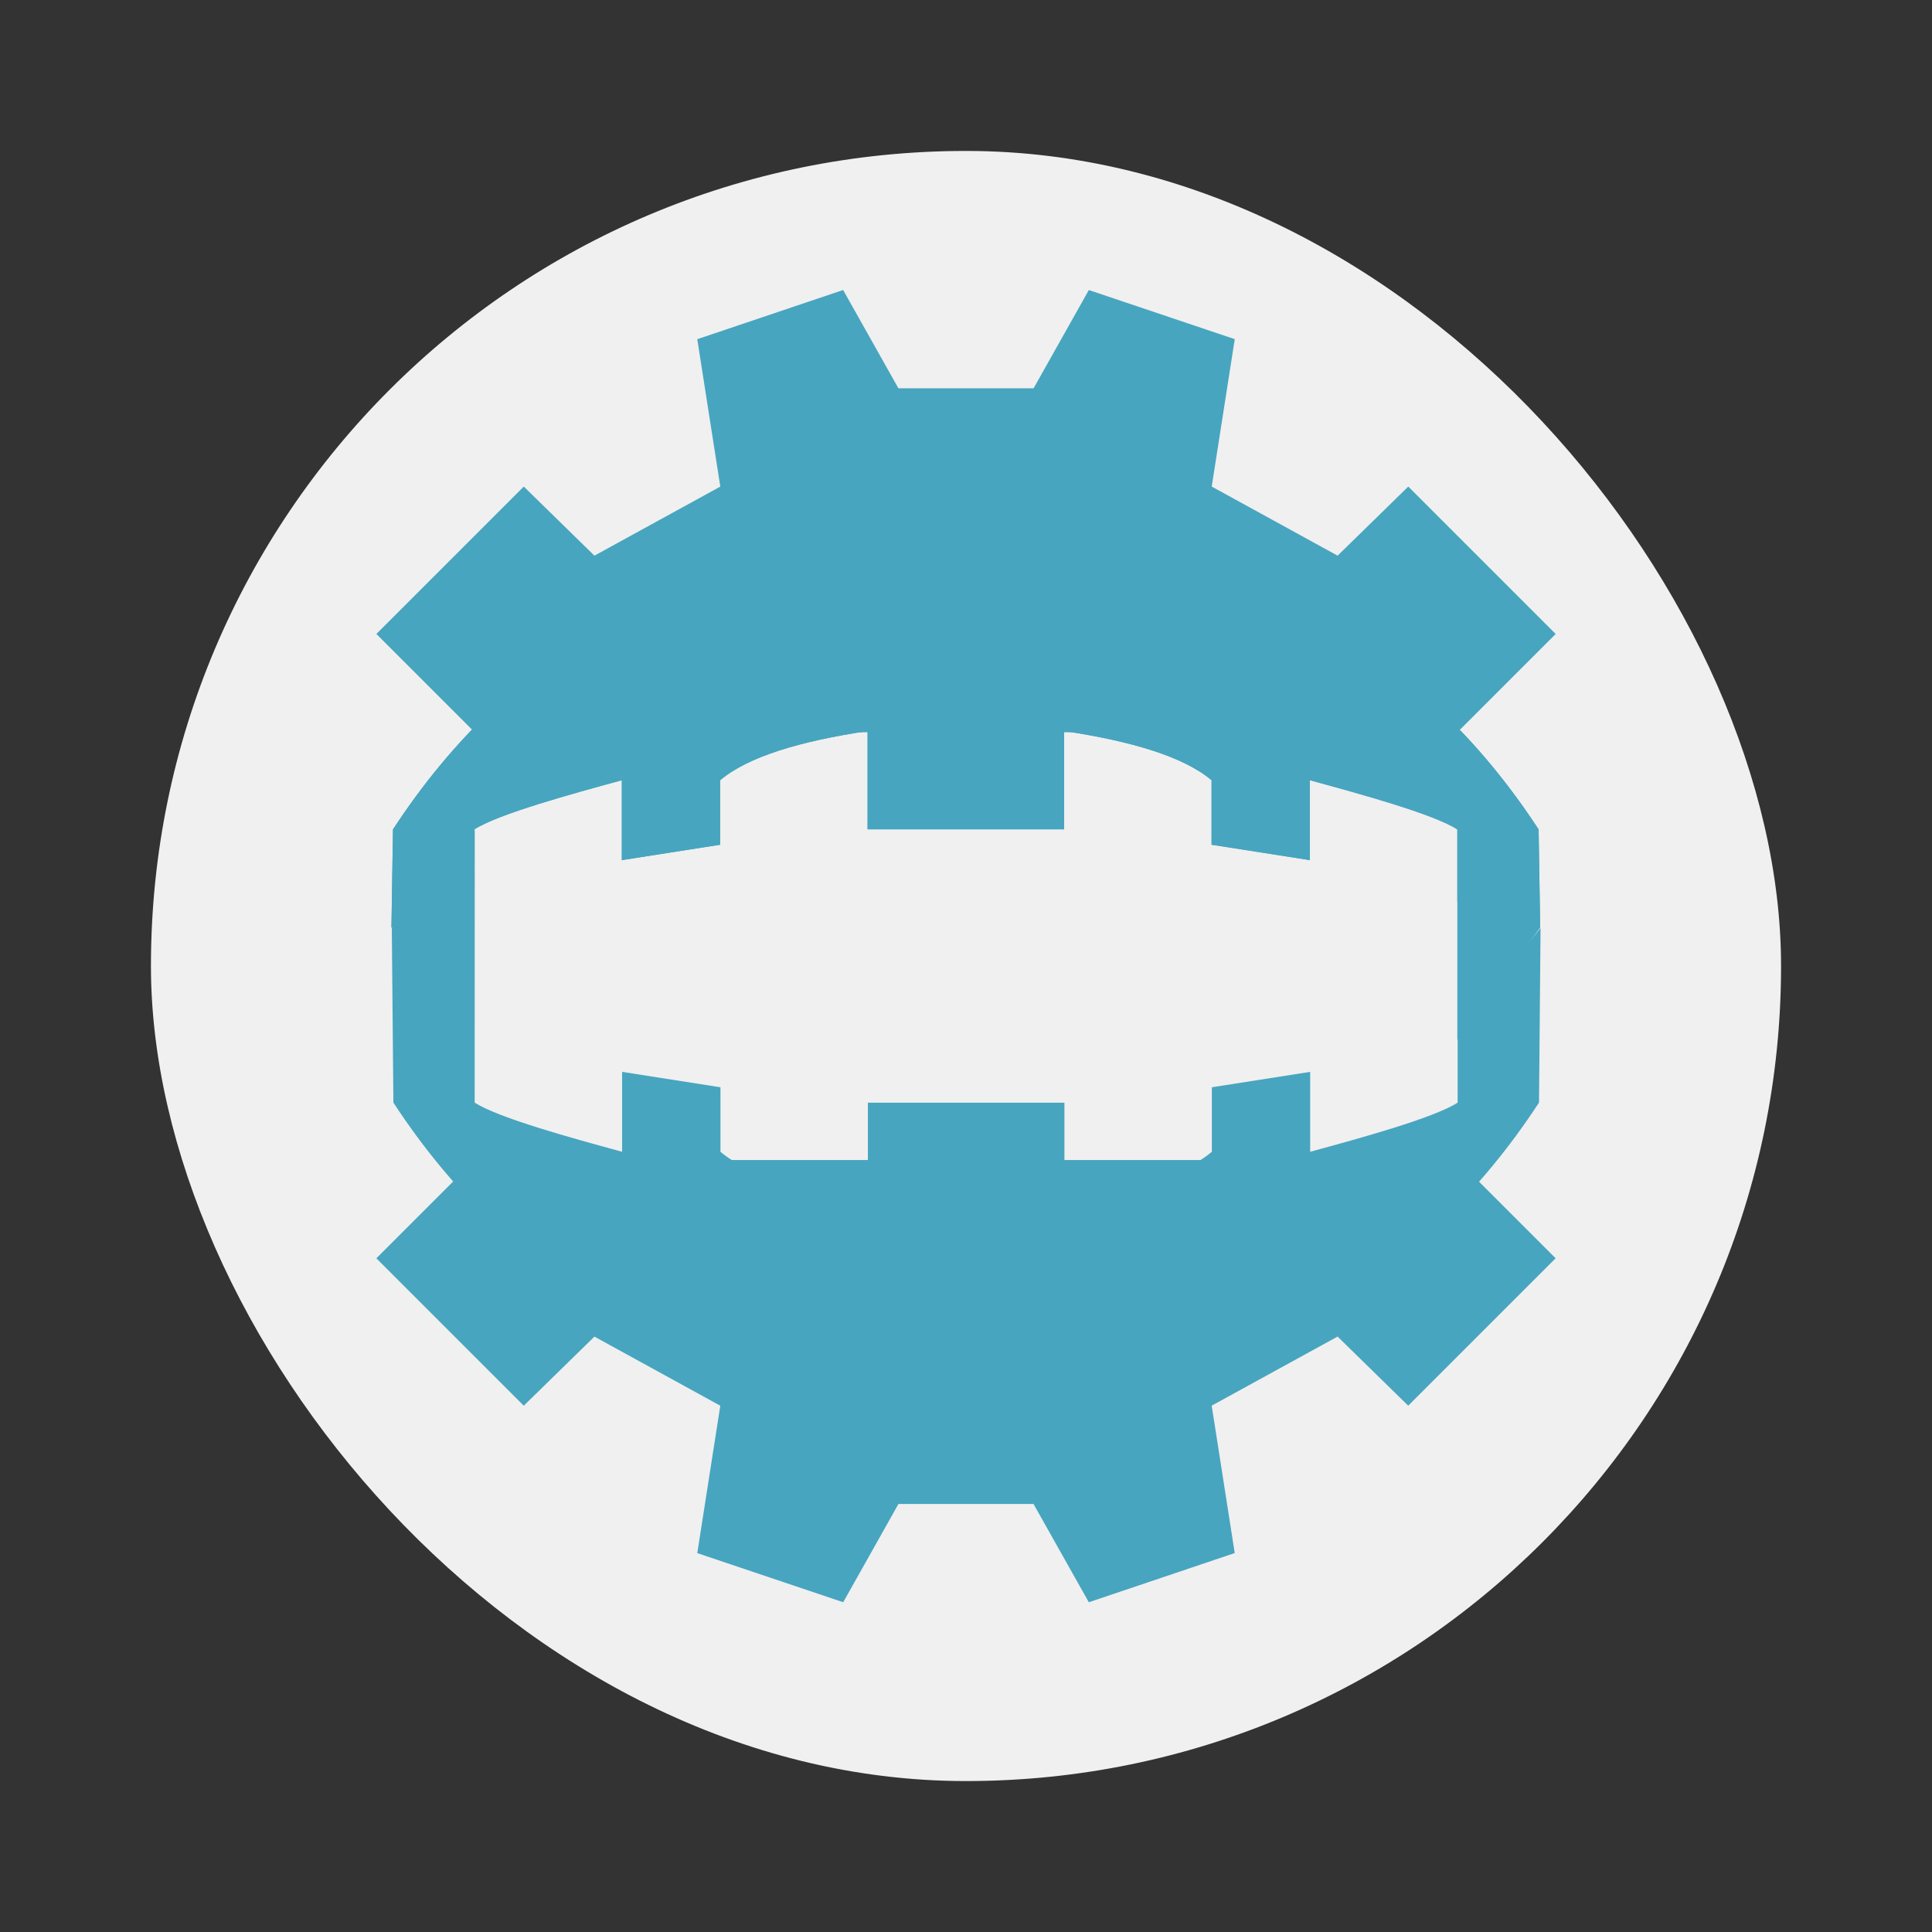 <?xml version="1.0" encoding="UTF-8" standalone="no"?>
<svg
   width="64"
   height="64"
   version="1.1"
   id="svg10"
   sodipodi:docname="godot-headless.svg"
   inkscape:version="1.1.2 (0a00cf5339, 2022-02-04)"
   xmlns:inkscape="http://www.inkscape.org/namespaces/inkscape"
   xmlns:sodipodi="http://sodipodi.sourceforge.net/DTD/sodipodi-0.dtd"
   xmlns="http://www.w3.org/2000/svg"
   xmlns:svg="http://www.w3.org/2000/svg">
  <rect width="100%" height="100%" fill="#333333" stroke="none"/>
  <defs
     id="defs14" />
  <sodipodi:namedview
     id="namedview12"
     pagecolor="#505050"
     bordercolor="#ffffff"
     borderopacity="1"
     inkscape:pageshadow="0"
     inkscape:pageopacity="0"
     inkscape:pagecheckerboard="1"
     showgrid="false"
     inkscape:zoom="11.1875"
     inkscape:cx="32.759777"
     inkscape:cy="35.039106"
     inkscape:window-width="1920"
     inkscape:window-height="1000"
     inkscape:window-x="0"
     inkscape:window-y="44"
     inkscape:window-maximized="1"
     inkscape:current-layer="g8-6"
     showguides="false" />
  <rect
     x="5"
     y="5"
     width="54"
     height="54"
     ry="27"
     fill="#f0f0f0"
     id="rect2" />
  <g
     stroke-width="0.75"
     id="g8"
     transform="matrix(-1.221,0,0,-1.221,71.066,75.382)">
    <path
       d="m 24.667,35.904 c -12.586,-20.079 -6.293,-10.039 0,0 z m 14.666,0 c -22.364,-20.079 -11.182,-10.039 0,0 z m -22.916,0.666 0.043,2.666 c 3.222,4.921 8.08,7.815 15.541,7.5 7.465,0.315 12.32,-2.579 15.54,-7.5 l 0.042,-2.666 -2.25,0.707 v 1.96 c -0.652,0.419 -2.667,0.97 -4,1.333 v -2.168 l -2.668,0.418 v 1.75 c -0.755,0.637 -2.161,1.058 -4,1.334 v -2.666 h -5.332 v 2.666 c -1.839,-0.276 -3.245,-0.697 -4,-1.334 v -1.75 l -2.668,-0.418 v 2.168 c -1.333,-0.363 -3.348,-0.914 -4,-1.334 v -1.959 z"
       fill="#47a5bf"
       id="path4"
       sodipodi:nodetypes="cccccccccccccccccccccccccc" />
    <path
       d="m 24.667,35.904 c -12.586,-20.079 -6.293,-10.039 0,0 z m 14.666,0 c -22.364,-20.079 -11.182,-10.039 0,0 z m -22.916,0.666 0.043,2.666 c 3.222,4.921 8.08,7.815 15.541,7.5 7.465,0.315 12.32,-2.579 15.54,-7.5 l 0.042,-2.666 -2.25,0.707 v 1.96 c -0.652,0.419 -2.667,0.97 -4,1.333 v -2.168 l -2.668,0.418 v 1.75 c -0.755,0.637 -2.161,1.058 -4,1.334 v -2.666 h -5.332 v 2.666 c -1.839,-0.276 -3.245,-0.697 -4,-1.334 v -1.75 l -2.668,-0.418 v 2.168 c -1.333,-0.363 -3.348,-0.914 -4,-1.334 l 0,-5.713 z"
       fill="#47a5bf"
       id="path4-3"
       sodipodi:nodetypes="cccccccccccccccccccccccccc" />
  </g>
  <g
     stroke-width="0.75"
     id="g8-6"
     transform="matrix(1.221,0,0,1.221,-7.066,-5.685)">
    <path
       d="m 24.667,31.238 c -12.586,-20.079 -6.293,-10.039 0,0 z m 14.666,0 c -22.364,-20.079 -11.182,-10.039 0,0 z M 16.417,29.835 16.46,34.57 c 3.222,4.921 8.08,7.815 15.541,7.5 7.465,0.315 12.32,-2.579 15.54,-7.5 l 0.042,-4.735 -2.25,2.776 v 1.96 c -0.652,0.419 -2.667,0.97 -4,1.333 v -2.168 l -2.668,0.418 v 1.75 c -0.755,0.637 -2.161,1.058 -4,1.334 v -2.666 h -5.332 v 2.666 c -1.839,-0.276 -3.245,-0.697 -4,-1.334 v -1.75 l -2.668,-0.418 v 2.168 c -1.333,-0.363 -3.348,-0.914 -4,-1.334 l 0.002,-7.402 z"
       fill="#47a5bf"
       id="path4-3-5"
       sodipodi:nodetypes="cccccccccccccccccccccccccc" />
  </g>
  <path
     d="m 27.929,9.607 -4.831,1.629 0.763,4.883 -4.17,2.288 -2.34,-2.289 -4.883,4.883 3.255,3.255 c 32.556,0 0,0 32.556,0 l 3.255,-3.255 -4.883,-4.883 -2.341,2.289 -4.17,-2.289 0.763,-4.883 -4.834,-1.627 -1.83,3.255 H 29.761 L 27.93,9.607 Z"
     fill="#47a5bf"
     id="path4-35"
     style="stroke-width:1.221"
     sodipodi:nodetypes="cccccccccccccccccc" />
  <path
     d="m 36.071,53.076 4.831,-1.629 -0.763,-4.883 4.17,-2.288 2.34,2.289 4.883,-4.883 L 48.278,38.428 c -32.556,0 0,0 -32.556,0 l -3.255,3.255 4.883,4.883 2.341,-2.289 4.17,2.289 -0.763,4.883 4.834,1.627 1.83,-3.255 h 4.475 l 1.831,3.255 z"
     fill="#47a5bf"
     id="path4-35-6"
     style="stroke-width:1.221"
     sodipodi:nodetypes="cccccccccccccccccc" />
</svg>
